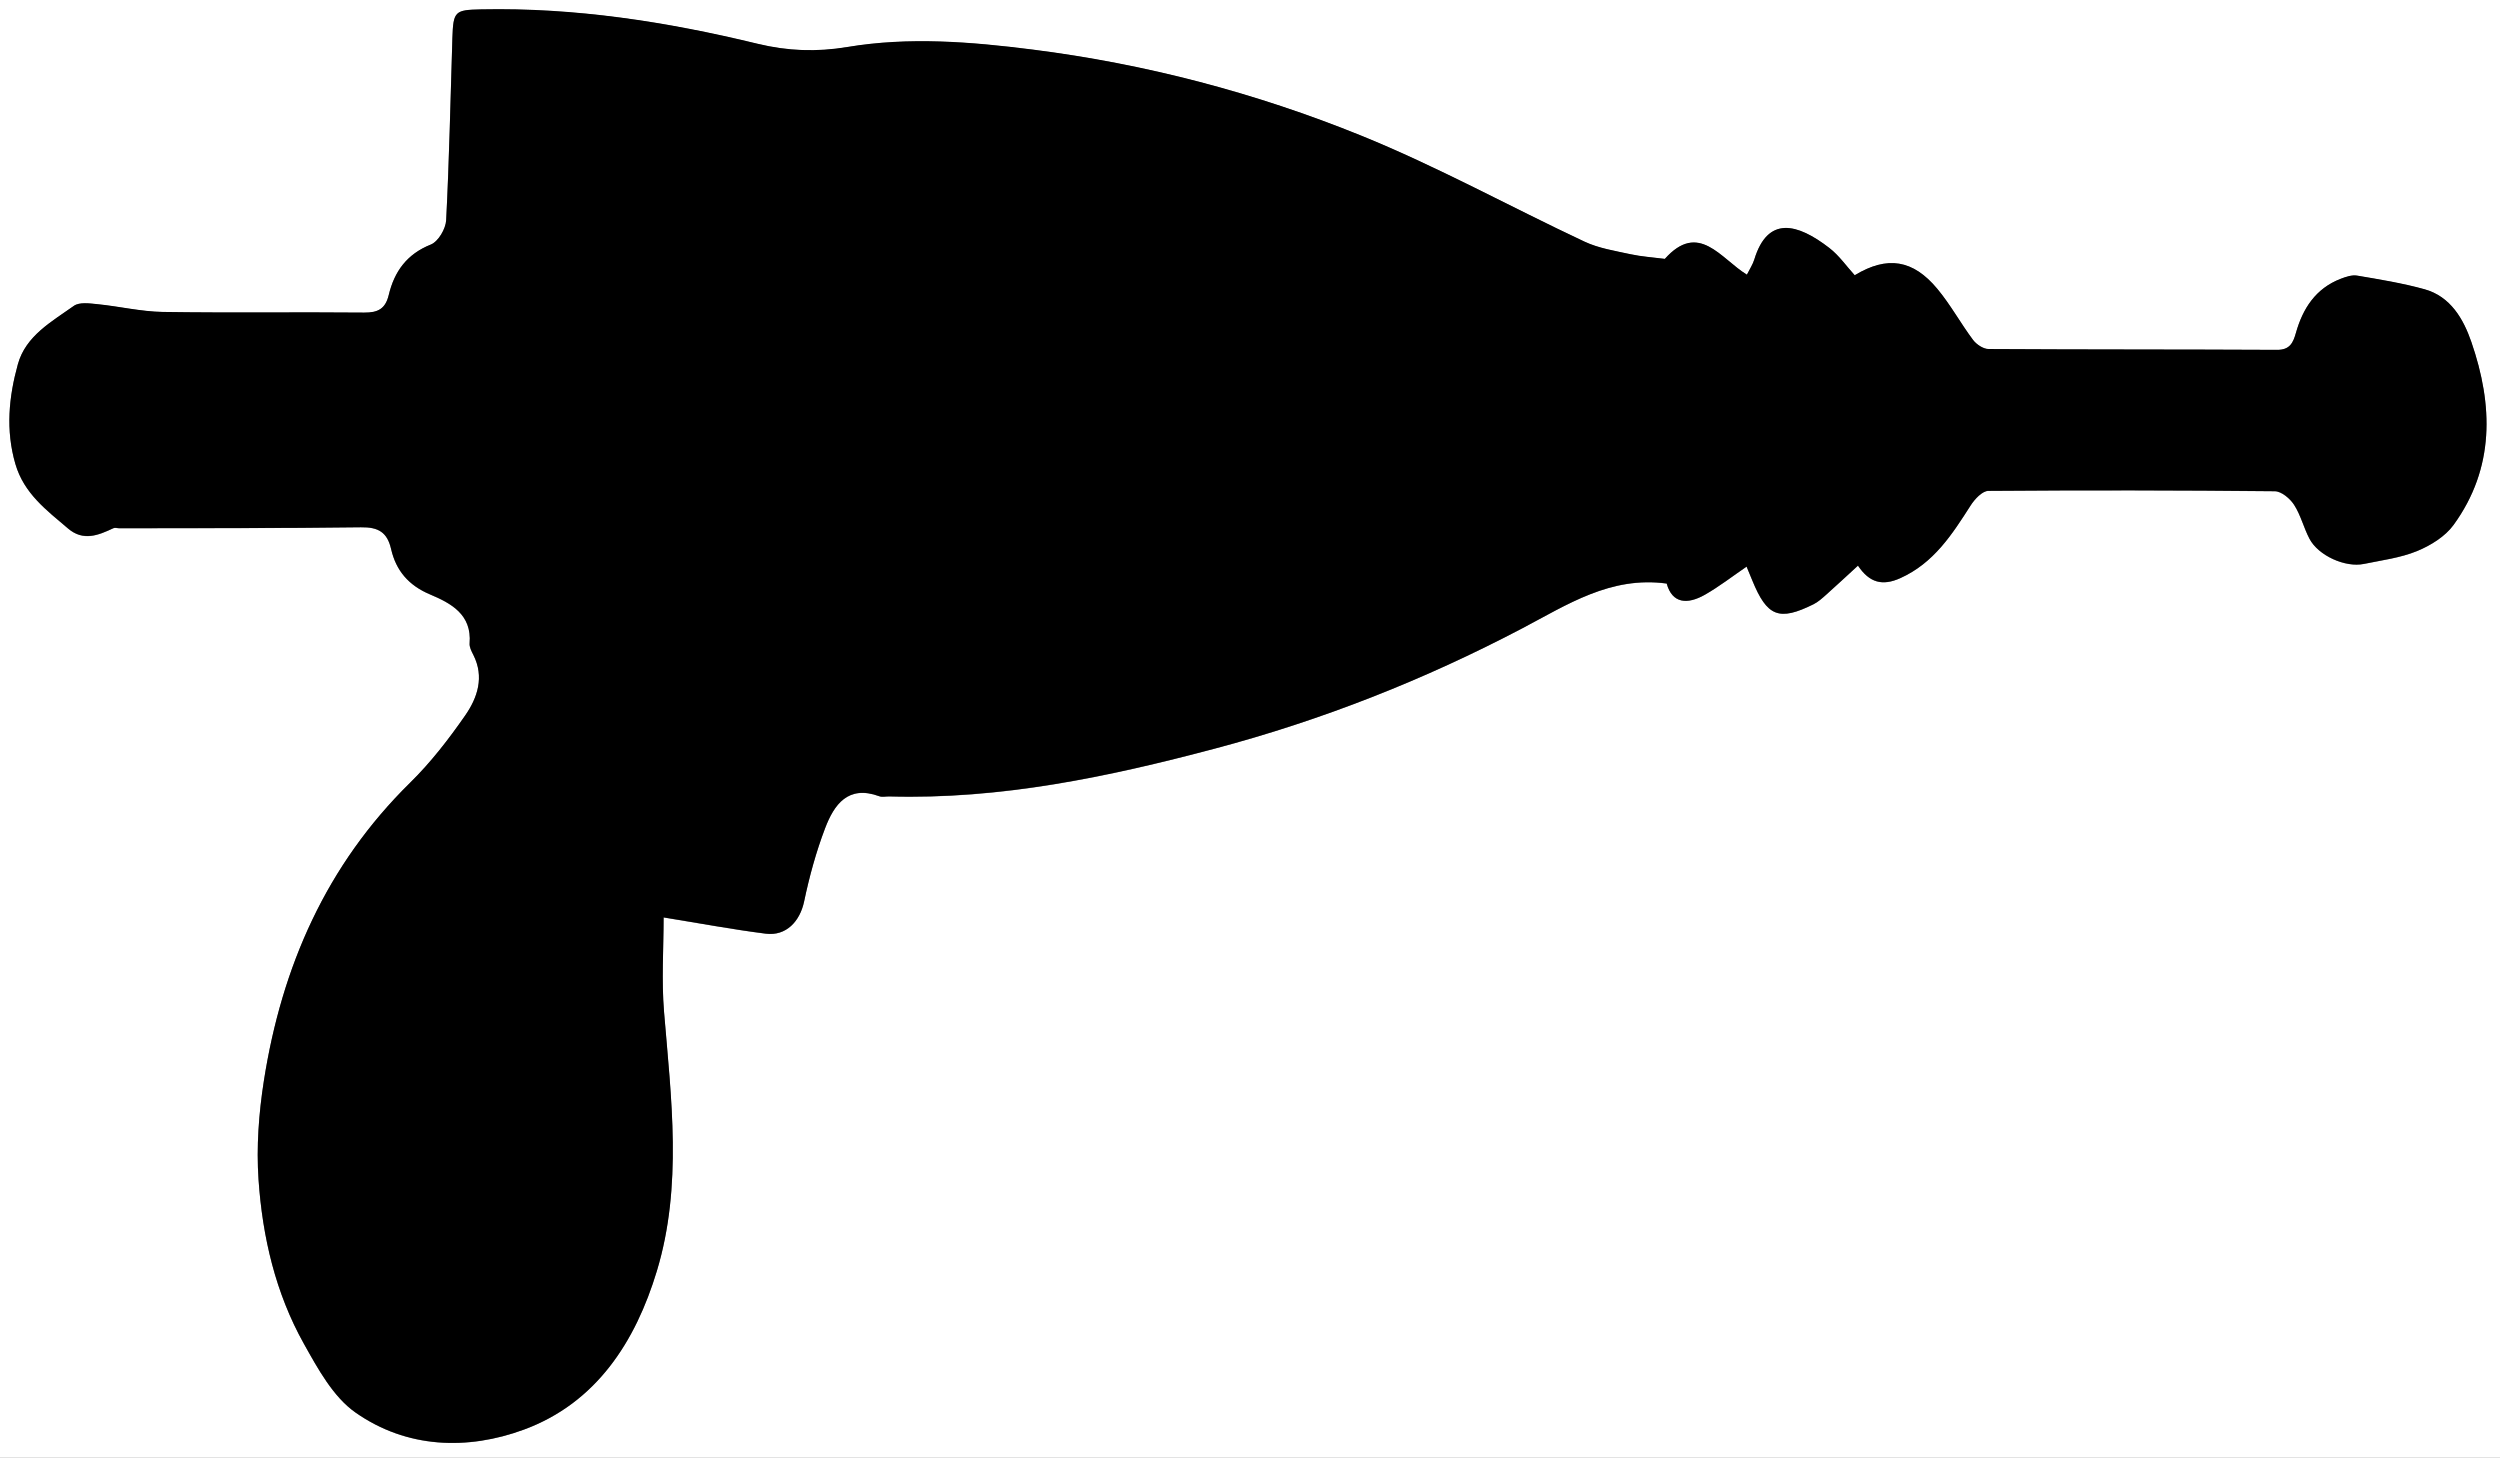 <?xml version="1.0" encoding="UTF-8"?>
<svg id="Layer_1" data-name="Layer 1" xmlns="http://www.w3.org/2000/svg" viewBox="0 0 582 339.34">
  <rect x="0" y="0" width="582" height="339.34" fill="#808080" stroke="none"/>
  <defs>
    <style>
      .cls-1, .cls-2 {
        stroke-width: 0px;
      }

      .cls-2 {
        fill: #fff;
      }
    </style>
  </defs>
  <g id="EeSbLX.tif">
    <g>
      <path class="cls-2" d="m582,339.34c-194,0-388,0-582,0C0,226.23,0,113.11,0,0c194,0,388,0,582,0,0,113.11,0,226.23,0,339.34ZM387.55,60.29c-2.73-.35-5.4-.52-7.98-1.08-3.61-.79-7.4-1.38-10.7-2.93-17.37-8.15-34.25-17.48-51.99-24.68-24.52-9.95-50.13-16.68-76.48-20.03-14.34-1.82-28.79-3-43.14-.6-7.16,1.2-13.86.96-20.89-.75-21.12-5.12-42.51-8.46-64.36-8.01-6.11.13-6.5.38-6.7,6.69-.45,14.13-.73,28.28-1.45,42.4-.1,2-1.85,4.96-3.56,5.65-5.6,2.23-8.51,6.28-9.81,11.76-.77,3.2-2.5,4.12-5.72,4.09-15.61-.15-31.22.09-46.83-.15-5.09-.08-10.15-1.3-15.24-1.81-1.84-.19-4.22-.53-5.51.39-5.17,3.69-11.2,6.96-13.04,13.6-2.1,7.59-2.87,15.3-.58,23.19,2.01,6.9,7.27,10.78,12.27,15.04,3.54,3.02,7.03,1.6,10.54-.07.38-.18.93.01,1.4.01,18.75-.05,37.5.02,56.24-.23,4.02-.06,6.12,1.13,7.02,5.06,1.15,5.02,4.07,8.47,9.06,10.57,4.87,2.06,9.77,4.65,9.22,11.41-.07.86.44,1.84.87,2.67,2.6,5.14.97,9.97-1.89,14.09-3.84,5.53-8.03,10.95-12.82,15.66-19.53,19.2-29.89,42.83-34.06,69.42-1.18,7.55-1.76,15.37-1.24,22.97.91,13.36,3.96,26.44,10.56,38.23,3.26,5.82,6.81,12.36,12.03,16.02,11.91,8.34,26.03,8.82,39.2,3.96,16.84-6.21,25.97-20.48,30.94-36.92,5.99-19.82,3.34-40.14,1.67-60.35-.6-7.25-.1-14.6-.1-21.96,8.35,1.35,16.04,2.79,23.79,3.78,4.73.6,7.95-2.86,8.92-7.49,1.22-5.77,2.79-11.53,4.88-17.04,2.09-5.5,5.33-10.14,12.61-7.47.7.25,1.56.02,2.35.05,25.91.74,50.96-4.54,75.76-11.13,24.88-6.6,48.72-15.99,71.54-27.98,10.45-5.49,20.59-12.24,33.67-10.45,1.31,4.72,4.87,4.89,8.9,2.6,3.32-1.89,6.37-4.26,9.7-6.54.49,1.18.91,2.18,1.32,3.19,3.45,8.45,6.22,9.56,14.26,5.57,1.1-.55,2.06-1.43,2.99-2.26,2.4-2.14,4.75-4.33,7.36-6.73,2.68,3.99,5.69,4.79,9.86,2.91,7.8-3.52,12.05-10.18,16.38-16.94.93-1.45,2.7-3.36,4.1-3.37,22.23-.18,44.47-.16,66.7.08,1.54.02,3.55,1.71,4.49,3.16,1.55,2.41,2.23,5.34,3.58,7.9,2.05,3.91,8.32,6.76,12.68,5.86,4.16-.86,8.48-1.4,12.36-2.99,3.16-1.3,6.54-3.38,8.5-6.08,9.63-13.27,9.22-27.9,4.14-42.61-1.83-5.29-4.81-10.57-10.9-12.26-5.13-1.42-10.42-2.28-15.67-3.17-1.21-.21-2.64.28-3.85.74-5.82,2.25-8.82,6.89-10.43,12.63-.63,2.24-1.39,3.93-4.36,3.91-22.39-.12-44.78-.05-67.17-.19-1.23,0-2.84-1.07-3.62-2.12-2.9-3.88-5.24-8.2-8.33-11.91-5.64-6.77-11.63-7.75-19.22-3.15-1.86-2.03-3.6-4.57-5.92-6.36-7.43-5.74-14.33-7.54-17.46,2.71-.35,1.15-1.06,2.2-1.72,3.52-6.11-3.74-11.21-12.54-19.13-3.65Z"/>
      <path class="cls-1" d="m387.55,60.29c7.92-8.89,13.01-.09,19.13,3.65.66-1.32,1.36-2.37,1.72-3.52,3.12-10.25,10.03-8.45,17.46-2.71,2.32,1.79,4.06,4.33,5.92,6.36,7.59-4.6,13.58-3.62,19.22,3.15,3.09,3.71,5.43,8.03,8.33,11.91.79,1.05,2.39,2.12,3.62,2.12,22.39.14,44.78.07,67.17.19,2.97.02,3.73-1.68,4.36-3.91,1.62-5.74,4.61-10.38,10.43-12.63,1.21-.47,2.64-.95,3.85-.74,5.25.89,10.55,1.75,15.67,3.17,6.09,1.69,9.07,6.97,10.9,12.26,5.08,14.7,5.49,29.34-4.14,42.61-1.96,2.7-5.34,4.78-8.5,6.08-3.88,1.59-8.2,2.13-12.36,2.99-4.36.9-10.63-1.94-12.68-5.86-1.34-2.56-2.03-5.5-3.58-7.9-.94-1.46-2.94-3.15-4.49-3.16-22.23-.23-44.46-.26-66.7-.08-1.4.01-3.17,1.92-4.1,3.37-4.33,6.77-8.58,13.43-16.38,16.94-4.17,1.88-7.18,1.08-9.86-2.91-2.62,2.4-4.96,4.59-7.36,6.73-.93.83-1.89,1.71-2.99,2.26-8.04,3.99-10.81,2.88-14.26-5.57-.41-1.01-.83-2.02-1.32-3.19-3.33,2.27-6.38,4.65-9.7,6.54-4.03,2.29-7.59,2.12-8.9-2.6-13.08-1.79-23.21,4.96-33.67,10.45-22.82,11.99-46.66,21.38-71.54,27.98-24.8,6.58-49.85,11.86-75.76,11.13-.79-.02-1.66.21-2.35-.05-7.28-2.67-10.52,1.97-12.61,7.47-2.1,5.51-3.67,11.27-4.88,17.04-.98,4.63-4.19,8.09-8.92,7.49-7.75-.98-15.44-2.43-23.79-3.78,0,7.37-.5,14.71.1,21.96,1.67,20.21,4.32,40.53-1.67,60.35-4.97,16.44-14.1,30.71-30.94,36.92-13.17,4.86-27.3,4.38-39.2-3.96-5.22-3.65-8.77-10.2-12.03-16.02-6.6-11.8-9.65-24.87-10.56-38.23-.52-7.6.06-15.42,1.24-22.97,4.16-26.58,14.52-50.22,34.06-69.42,4.79-4.71,8.98-10.13,12.82-15.66,2.86-4.12,4.49-8.95,1.89-14.09-.42-.83-.94-1.81-.87-2.67.56-6.76-4.34-9.35-9.22-11.41-4.99-2.1-7.91-5.55-9.06-10.57-.9-3.93-3-5.12-7.02-5.06-18.75.26-37.5.19-56.24.23-.47,0-1.02-.19-1.4-.01-3.52,1.66-7.01,3.08-10.54.07-5-4.26-10.26-8.14-12.27-15.04-2.29-7.89-1.52-15.6.58-23.19,1.84-6.64,7.87-9.91,13.04-13.6,1.29-.92,3.67-.57,5.51-.39,5.09.51,10.15,1.73,15.24,1.81,15.61.24,31.22,0,46.83.15,3.22.03,4.95-.89,5.72-4.09,1.31-5.47,4.21-9.53,9.81-11.76,1.72-.68,3.46-3.65,3.56-5.65.72-14.12,1.01-28.26,1.45-42.4.2-6.3.59-6.56,6.7-6.69,21.85-.45,43.24,2.88,64.36,8.01,7.03,1.7,13.73,1.94,20.89.75,14.35-2.4,28.8-1.22,43.14.6,26.35,3.35,51.95,10.08,76.48,20.03,17.75,7.2,34.62,16.53,51.99,24.68,3.3,1.55,7.08,2.14,10.7,2.93,2.58.56,5.24.72,7.98,1.08Z"/>
    </g>
  </g>
</svg>